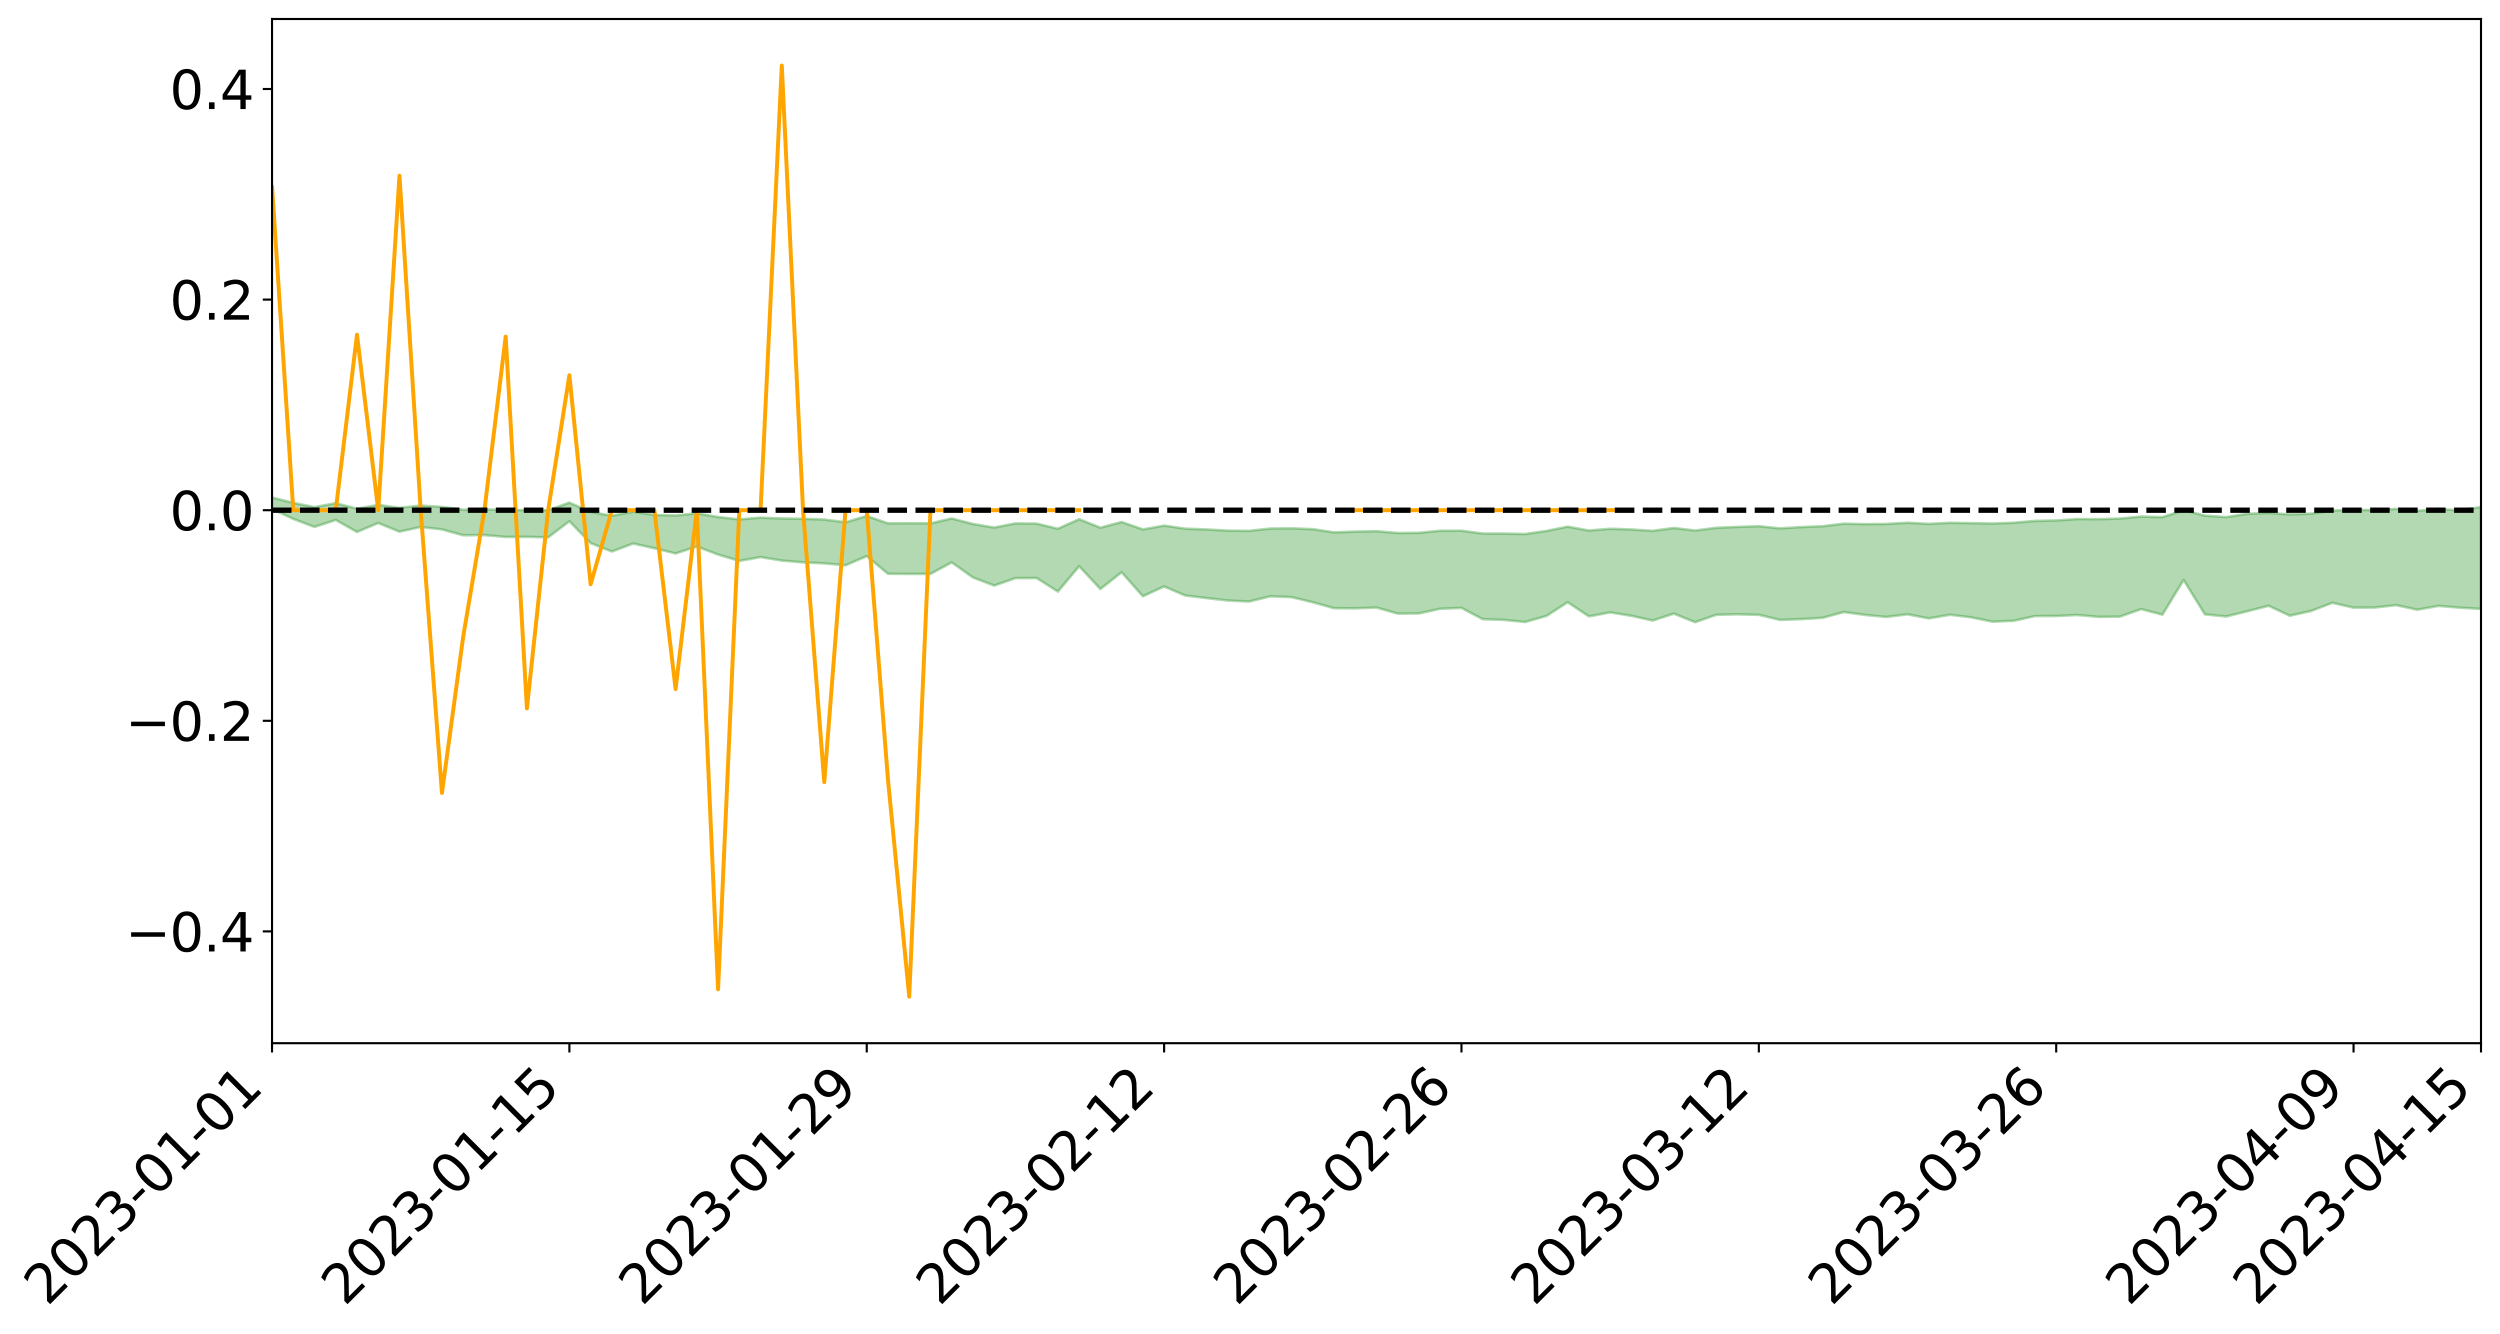 <?xml version="1.0" encoding="utf-8" standalone="no"?>
<!DOCTYPE svg PUBLIC "-//W3C//DTD SVG 1.1//EN"
  "http://www.w3.org/Graphics/SVG/1.1/DTD/svg11.dtd">
<svg xmlns:xlink="http://www.w3.org/1999/xlink" width="947.275pt" height="505.355pt" viewBox="0 0 947.275 505.355" xmlns="http://www.w3.org/2000/svg" version="1.1">
 <defs>
  <style type="text/css">*{stroke-linejoin: round; stroke-linecap: butt}</style>
 </defs>
 <g id="figure_1">
  <g id="patch_1">
   <path d="M 0 505.355 
L 947.275 505.355 
L 947.275 -0 
L 0 -0 
z
" style="fill: #ffffff"/>
  </g>
  <g id="axes_1">
   <g id="patch_2">
    <path d="M 103.075 395.28 
L 940.075 395.28 
L 940.075 7.2 
L 103.075 7.2 
z
" style="fill: #ffffff"/>
   </g>
   <g id="PolyCollection_1">
    <path d="M -4315.319 193.295 
L -4315.319 193.3 
L -4307.271 193.274 
L -4299.223 193.252 
L -4291.175 193.224 
L -4283.127 193.207 
L -4275.079 193.187 
L -4267.031 193.164 
L -4258.983 193.141 
L -4250.935 193.12 
L -4242.887 193.101 
L -4234.839 193.08 
L -4226.791 193.057 
L -4218.742 193.035 
L -4210.694 193.008 
L -4202.646 192.986 
L -4194.598 192.959 
L -4186.55 192.937 
L -4178.502 192.906 
L -4170.454 192.881 
L -4162.406 192.857 
L -4154.358 192.828 
L -4146.31 192.8 
L -4138.262 192.773 
L -4130.214 192.74 
L -4122.166 192.711 
L -4114.117 192.677 
L -4106.069 192.643 
L -4098.021 192.605 
L -4089.973 192.566 
L -4081.925 192.528 
L -4073.877 192.484 
L -4065.829 192.433 
L -4057.781 192.389 
L -4049.733 192.339 
L -4041.685 192.281 
L -4033.637 192.228 
L -4025.589 192.164 
L -4017.541 192.1 
L -4009.492 192.035 
L -4001.444 191.965 
L -3993.396 191.888 
L -3985.348 191.805 
L -3977.3 191.718 
L -3969.252 191.635 
L -3961.204 191.536 
L -3953.156 191.442 
L -3945.108 191.343 
L -3937.06 191.243 
L -3929.012 191.136 
L -3920.964 191.019 
L -3912.916 190.912 
L -3904.867 190.792 
L -3896.819 190.668 
L -3888.771 190.547 
L -3880.723 190.427 
L -3872.675 190.297 
L -3864.627 190.166 
L -3856.579 190.034 
L -3848.531 189.898 
L -3840.483 189.76 
L -3832.435 189.622 
L -3824.387 189.48 
L -3816.339 189.337 
L -3808.291 189.197 
L -3800.242 189.05 
L -3792.194 188.893 
L -3784.146 188.741 
L -3776.098 188.589 
L -3768.05 188.441 
L -3760.002 188.285 
L -3751.954 188.133 
L -3743.906 187.979 
L -3735.858 187.841 
L -3727.81 187.675 
L -3719.762 187.534 
L -3711.714 187.377 
L -3703.666 187.229 
L -3695.617 187.072 
L -3687.569 186.933 
L -3679.521 186.774 
L -3671.473 186.625 
L -3663.425 186.485 
L -3655.377 186.333 
L -3647.329 186.191 
L -3639.281 186.042 
L -3631.233 185.89 
L -3623.185 185.744 
L -3615.137 185.604 
L -3607.089 185.453 
L -3599.041 185.307 
L -3590.992 185.158 
L -3582.944 185.012 
L -3574.896 184.872 
L -3566.848 184.727 
L -3558.8 184.581 
L -3550.752 184.45 
L -3542.704 184.3 
L -3534.656 184.157 
L -3526.608 184.016 
L -3518.56 183.875 
L -3510.512 183.734 
L -3502.464 183.591 
L -3494.416 183.454 
L -3486.367 183.312 
L -3478.319 183.166 
L -3470.271 183.018 
L -3462.223 182.868 
L -3454.175 182.728 
L -3446.127 182.573 
L -3438.079 182.407 
L -3430.031 182.252 
L -3421.983 182.087 
L -3413.935 181.921 
L -3405.887 181.744 
L -3397.839 181.564 
L -3389.791 181.398 
L -3381.742 181.207 
L -3373.694 181.026 
L -3365.646 180.83 
L -3357.598 180.652 
L -3349.55 180.441 
L -3341.502 180.234 
L -3333.454 180.033 
L -3325.406 179.829 
L -3317.358 179.619 
L -3309.31 179.398 
L -3301.262 179.193 
L -3293.214 178.956 
L -3285.166 178.749 
L -3277.117 178.505 
L -3269.069 178.27 
L -3261.021 178.04 
L -3252.973 177.821 
L -3244.925 177.562 
L -3236.877 177.331 
L -3228.829 177.033 
L -3220.781 176.779 
L -3212.733 176.543 
L -3204.685 176.276 
L -3196.637 176.001 
L -3188.589 175.684 
L -3180.541 175.387 
L -3172.492 175.143 
L -3164.444 174.747 
L -3156.396 174.433 
L -3148.348 174.113 
L -3140.3 173.781 
L -3132.252 173.4 
L -3124.204 173.045 
L -3116.156 172.782 
L -3108.108 172.442 
L -3100.06 171.872 
L -3092.012 171.397 
L -3083.964 171.053 
L -3075.916 170.569 
L -3067.867 170.172 
L -3059.819 169.831 
L -3051.771 169.3 
L -3043.723 168.694 
L -3035.675 168.289 
L -3027.627 168.04 
L -3019.579 167.54 
L -3011.531 167.334 
L -3003.483 166.984 
L -2995.435 166.44 
L -2987.387 166.374 
L -2979.339 166.508 
L -2971.291 166.939 
L -2963.242 166.44 
L -2955.194 167.503 
L -2947.146 167.756 
L -2939.098 166.379 
L -2931.05 166.796 
L -2923.002 167.433 
L -2914.954 167.085 
L -2906.906 167.025 
L -2898.858 169.695 
L -2890.81 173.481 
L -2882.762 175.366 
L -2874.714 171.271 
L -2866.666 173.38 
L -2858.617 176.138 
L -2850.569 175.974 
L -2842.521 181.583 
L -2834.473 180.806 
L -2826.425 179.078 
L -2818.377 174.81 
L -2810.329 178.801 
L -2802.281 181.194 
L -2794.233 180.175 
L -2786.185 180.788 
L -2778.137 183.043 
L -2770.089 182.723 
L -2762.041 180.748 
L -2753.992 183.19 
L -2745.944 183.66 
L -2737.896 182.762 
L -2729.848 184.305 
L -2721.8 184.857 
L -2713.752 184.684 
L -2705.704 184.191 
L -2697.656 184.686 
L -2689.608 184.143 
L -2681.56 184.17 
L -2673.512 184.642 
L -2665.464 184.166 
L -2657.416 184.39 
L -2649.367 184.39 
L -2641.319 184.005 
L -2633.271 184.13 
L -2625.223 183.583 
L -2617.175 183.611 
L -2609.127 183.753 
L -2601.079 183.757 
L -2593.031 183.493 
L -2584.983 183.268 
L -2576.935 183.214 
L -2568.887 182.97 
L -2560.839 182.937 
L -2552.791 182.898 
L -2544.742 182.533 
L -2536.694 182.724 
L -2528.646 182.493 
L -2520.598 182.406 
L -2512.55 182.437 
L -2504.502 182.221 
L -2496.454 182.19 
L -2488.406 182.306 
L -2480.358 182.479 
L -2472.31 182.123 
L -2464.262 182.099 
L -2456.214 182.014 
L -2448.166 182.751 
L -2440.117 182.825 
L -2432.069 183.154 
L -2424.021 182.564 
L -2415.973 182.224 
L -2407.925 182.416 
L -2399.877 182.938 
L -2391.829 183.091 
L -2383.781 182.374 
L -2375.733 183.123 
L -2367.685 183.04 
L -2359.637 183.018 
L -2351.589 182.742 
L -2343.541 183.132 
L -2335.492 183.053 
L -2327.444 183.322 
L -2319.396 183.192 
L -2311.348 183.114 
L -2303.3 182.887 
L -2295.252 182.838 
L -2287.204 182.807 
L -2279.156 182.724 
L -2271.108 182.804 
L -2263.06 182.746 
L -2255.012 182.679 
L -2246.964 182.284 
L -2238.916 182.016 
L -2230.867 181.971 
L -2222.819 181.67 
L -2214.771 181.725 
L -2206.723 181.489 
L -2198.675 181.072 
L -2190.627 180.749 
L -2182.579 180.544 
L -2174.531 180.109 
L -2166.483 179.905 
L -2158.435 179.54 
L -2150.387 179.238 
L -2142.339 178.82 
L -2134.291 178.503 
L -2126.242 178.029 
L -2118.194 177.713 
L -2110.146 177.366 
L -2102.098 176.835 
L -2094.05 176.36 
L -2086.002 176.051 
L -2077.954 175.667 
L -2069.906 175.147 
L -2061.858 174.808 
L -2053.81 174.354 
L -2045.762 173.612 
L -2037.714 173.418 
L -2029.666 172.828 
L -2021.617 172.409 
L -2013.569 171.914 
L -2005.521 171.355 
L -1997.473 170.827 
L -1989.425 170.36 
L -1981.377 169.656 
L -1973.329 169.31 
L -1965.281 168.637 
L -1957.233 168.291 
L -1949.185 167.602 
L -1941.137 166.943 
L -1933.089 166.403 
L -1925.041 166.036 
L -1916.992 165.262 
L -1908.944 164.823 
L -1900.896 164.173 
L -1892.848 163.69 
L -1884.8 162.991 
L -1876.752 162.409 
L -1868.704 162.547 
L -1860.656 161.17 
L -1852.608 161.155 
L -1844.56 160.425 
L -1836.512 159.998 
L -1828.464 159.455 
L -1820.416 158.874 
L -1812.367 158.357 
L -1804.319 157.901 
L -1796.271 157.492 
L -1788.223 157.067 
L -1780.175 157.857 
L -1772.127 156.095 
L -1764.079 155.948 
L -1756.031 157.679 
L -1747.983 155.674 
L -1739.935 156.262 
L -1731.887 156.267 
L -1723.839 155.261 
L -1715.791 155.734 
L -1707.742 156.999 
L -1699.694 156.327 
L -1691.646 156.168 
L -1683.598 157.103 
L -1675.55 157.057 
L -1667.502 157.696 
L -1659.454 158.595 
L -1651.406 159.721 
L -1643.358 162.609 
L -1635.31 162.056 
L -1627.262 163.605 
L -1619.214 164.826 
L -1611.166 165.595 
L -1603.117 167.15 
L -1595.069 168.085 
L -1587.021 166.403 
L -1578.973 168.094 
L -1570.925 170.479 
L -1562.877 171.627 
L -1554.829 171.902 
L -1546.781 174.833 
L -1538.733 175.016 
L -1530.685 175.593 
L -1522.637 175.57 
L -1514.589 177.902 
L -1506.541 177.053 
L -1498.492 176.683 
L -1490.444 178.439 
L -1482.396 180.22 
L -1474.348 179.721 
L -1466.3 180.524 
L -1458.252 180.784 
L -1450.204 180.756 
L -1442.156 180.474 
L -1434.108 180.866 
L -1426.06 181.023 
L -1418.012 182.689 
L -1409.964 181.553 
L -1401.916 183.362 
L -1393.867 182.871 
L -1385.819 182.557 
L -1377.771 183.29 
L -1369.723 183.942 
L -1361.675 183.019 
L -1353.627 183.418 
L -1345.579 183.415 
L -1337.531 184.437 
L -1329.483 183.898 
L -1321.435 183.638 
L -1313.387 183.929 
L -1305.339 184.426 
L -1297.291 184.178 
L -1289.242 183.679 
L -1281.194 183.97 
L -1273.146 183.223 
L -1265.098 183.322 
L -1257.05 184.599 
L -1249.002 184.557 
L -1240.954 183.887 
L -1232.906 183.752 
L -1224.858 183.878 
L -1216.81 183.165 
L -1208.762 183.401 
L -1200.714 183.454 
L -1192.666 183.353 
L -1184.617 183.21 
L -1176.569 182.806 
L -1168.521 183.152 
L -1160.473 182.907 
L -1152.425 182.909 
L -1144.377 182.817 
L -1136.329 182.906 
L -1128.281 182.619 
L -1120.233 182.042 
L -1112.185 182.086 
L -1104.137 181.63 
L -1096.089 180.937 
L -1088.041 181.565 
L -1079.992 180.589 
L -1071.944 181.087 
L -1063.896 180.968 
L -1055.848 181.158 
L -1047.8 180.564 
L -1039.752 180.589 
L -1031.704 180.599 
L -1023.656 179.756 
L -1015.608 180.106 
L -1007.56 180.121 
L -999.512 180.213 
L -991.464 179.92 
L -983.416 180.166 
L -975.367 179.879 
L -967.319 179.649 
L -959.271 179.043 
L -951.223 178.887 
L -943.175 178.797 
L -935.127 178.667 
L -927.079 178.78 
L -919.031 178.693 
L -910.983 178.357 
L -902.935 178.468 
L -894.887 178.191 
L -886.839 178.378 
L -878.791 178.291 
L -870.742 178.463 
L -862.694 178.075 
L -854.646 177.14 
L -846.598 178.154 
L -838.55 178.174 
L -830.502 178.042 
L -822.454 177.922 
L -814.406 177.52 
L -806.358 177.518 
L -798.31 177.233 
L -790.262 177.32 
L -782.214 177.235 
L -774.166 176.768 
L -766.117 176.282 
L -758.069 177.07 
L -750.021 176.918 
L -741.973 176.32 
L -733.925 176.637 
L -725.877 175.781 
L -717.829 175.643 
L -709.781 175.855 
L -701.733 175.201 
L -693.685 176.33 
L -685.637 175.265 
L -677.589 174.582 
L -669.541 175.157 
L -661.492 175.407 
L -653.444 175.188 
L -645.396 175.545 
L -637.348 174.974 
L -629.3 175.892 
L -621.252 175.227 
L -613.204 175.373 
L -605.156 174.906 
L -597.108 174.301 
L -589.06 175.077 
L -581.012 176.451 
L -572.964 174.792 
L -564.916 174.977 
L -556.867 174.292 
L -548.819 174.787 
L -540.771 174.432 
L -532.723 174.116 
L -524.675 173.898 
L -516.627 174.638 
L -508.579 174.306 
L -500.531 174.852 
L -492.483 174.896 
L -484.435 173.032 
L -476.387 173.884 
L -468.339 173.664 
L -460.291 173.94 
L -452.242 173.958 
L -444.194 175.107 
L -436.146 175.592 
L -428.098 175.487 
L -420.05 176.982 
L -412.002 179.531 
L -403.954 176.255 
L -395.906 176.277 
L -387.858 176.114 
L -379.81 176.912 
L -371.762 177.127 
L -363.714 177.062 
L -355.666 179.99 
L -347.617 179.814 
L -339.569 177.458 
L -331.521 179.608 
L -323.473 178.908 
L -315.425 177.816 
L -307.377 180.703 
L -299.329 180.371 
L -291.281 182.048 
L -283.233 180.879 
L -275.185 179.946 
L -267.137 181.185 
L -259.089 180.998 
L -251.041 182.567 
L -242.992 181.267 
L -234.944 183.655 
L -226.896 182.409 
L -218.848 183.243 
L -210.8 182.748 
L -202.752 183.925 
L -194.704 182.017 
L -186.656 184.54 
L -178.608 183.897 
L -170.56 186.143 
L -162.512 185.933 
L -154.464 187.108 
L -146.416 186.539 
L -138.367 187.276 
L -130.319 189.061 
L -122.271 187.623 
L -114.223 187.149 
L -106.175 187.995 
L -98.127 189.063 
L -90.079 187.699 
L -82.031 186.164 
L -73.983 189.676 
L -65.935 192.262 
L -57.887 187.932 
L -49.839 188.96 
L -41.791 189.807 
L -33.742 189.658 
L -25.694 191.697 
L -17.646 191.865 
L -9.598 190.677 
L -1.55 191.715 
L 6.498 192.025 
L 14.546 189.673 
L 22.594 190.507 
L 30.642 189.489 
L 38.69 193.376 
L 46.738 197.153 
L 54.786 196.432 
L 62.834 193.326 
L 70.883 193.023 
L 78.931 193.19 
L 86.979 192.982 
L 95.027 196.291 
L 103.075 192.844 
L 111.123 196.622 
L 119.171 199.66 
L 127.219 197.022 
L 135.267 201.57 
L 143.315 198.182 
L 151.363 201.453 
L 159.411 199.685 
L 167.459 200.593 
L 175.508 202.824 
L 183.556 202.757 
L 191.604 203.462 
L 199.652 203.415 
L 207.7 203.616 
L 215.748 197.514 
L 223.796 205.791 
L 231.844 208.978 
L 239.892 205.956 
L 247.94 207.724 
L 255.988 209.708 
L 264.036 207.07 
L 272.084 210.125 
L 280.133 212.546 
L 288.181 211.079 
L 296.229 212.415 
L 304.277 213.08 
L 312.325 213.469 
L 320.373 214.184 
L 328.421 210.735 
L 336.469 217.417 
L 344.517 217.483 
L 352.565 217.46 
L 360.613 213.103 
L 368.661 218.813 
L 376.709 221.881 
L 384.758 219.056 
L 392.806 219.034 
L 400.854 224.155 
L 408.902 214.537 
L 416.95 223.189 
L 424.998 216.833 
L 433.046 225.925 
L 441.094 222.218 
L 449.142 225.659 
L 457.19 226.618 
L 465.238 227.545 
L 473.286 227.931 
L 481.334 225.955 
L 489.383 226.267 
L 497.431 228.201 
L 505.479 230.46 
L 513.527 230.517 
L 521.575 230.216 
L 529.623 232.508 
L 537.671 232.434 
L 545.719 230.663 
L 553.767 230.351 
L 561.815 234.614 
L 569.863 234.887 
L 577.911 235.684 
L 585.959 233.397 
L 594.008 228.194 
L 602.056 233.558 
L 610.104 232.045 
L 618.152 233.344 
L 626.2 235.141 
L 634.248 232.51 
L 642.296 235.764 
L 650.344 232.95 
L 658.392 232.77 
L 666.44 232.972 
L 674.488 234.89 
L 682.536 234.6 
L 690.584 234.105 
L 698.633 231.915 
L 706.681 232.995 
L 714.729 233.783 
L 722.777 232.772 
L 730.825 234.318 
L 738.873 232.944 
L 746.921 233.93 
L 754.969 235.567 
L 763.017 235.226 
L 771.065 233.45 
L 779.113 233.423 
L 787.161 233.037 
L 795.209 233.746 
L 803.258 233.653 
L 811.306 230.788 
L 819.354 232.921 
L 827.402 219.753 
L 835.45 232.779 
L 843.498 233.598 
L 851.546 231.61 
L 859.594 229.544 
L 867.642 233.305 
L 875.69 231.508 
L 883.738 228.419 
L 891.786 230.242 
L 899.834 230.203 
L 907.883 229.297 
L 915.931 231.025 
L 923.979 229.592 
L 932.027 230.256 
L 940.075 230.714 
L 940.075 192.126 
L 940.075 192.126 
L 932.027 193.382 
L 923.979 192.869 
L 915.931 193.557 
L 907.883 192.818 
L 899.834 193.334 
L 891.786 193.103 
L 883.738 193.482 
L 875.69 194.633 
L 867.642 194.923 
L 859.594 194.366 
L 851.546 194.682 
L 843.498 195.94 
L 835.45 195.375 
L 827.402 193.333 
L 819.354 195.966 
L 811.306 195.723 
L 803.258 196.493 
L 795.209 196.715 
L 787.161 196.673 
L 779.113 197.213 
L 771.065 197.378 
L 763.017 198.071 
L 754.969 198.38 
L 746.921 198.219 
L 738.873 198.093 
L 730.825 198.503 
L 722.777 198.076 
L 714.729 198.527 
L 706.681 198.591 
L 698.633 198.426 
L 690.584 199.399 
L 682.536 199.719 
L 674.488 200.203 
L 666.44 199.397 
L 658.392 199.662 
L 650.344 199.987 
L 642.296 201.017 
L 634.248 200.055 
L 626.2 201.141 
L 618.152 200.619 
L 610.104 200.353 
L 602.056 201.022 
L 594.008 199.553 
L 585.959 201.182 
L 577.911 202.334 
L 569.863 202.194 
L 561.815 202.169 
L 553.767 201.086 
L 545.719 201.111 
L 537.671 201.889 
L 529.623 201.966 
L 521.575 201.283 
L 513.527 201.439 
L 505.479 201.716 
L 497.431 200.495 
L 489.383 200.196 
L 481.334 200.269 
L 473.286 201.139 
L 465.238 201.068 
L 457.19 200.615 
L 449.142 200.316 
L 441.094 199.152 
L 433.046 200.601 
L 424.998 197.799 
L 416.95 199.949 
L 408.902 196.73 
L 400.854 200.345 
L 392.806 198.412 
L 384.758 198.332 
L 376.709 199.897 
L 368.661 198.544 
L 360.613 196.448 
L 352.565 198.315 
L 344.517 198.282 
L 336.469 198.304 
L 328.421 195.512 
L 320.373 197.904 
L 312.325 196.861 
L 304.277 196.584 
L 296.229 196.446 
L 288.181 196.141 
L 280.133 196.813 
L 272.084 195.903 
L 264.036 194.493 
L 255.988 195.325 
L 247.94 195.123 
L 239.892 193.889 
L 231.844 195.412 
L 223.796 194.004 
L 215.748 190.446 
L 207.7 193.327 
L 199.652 193.284 
L 191.604 193.264 
L 183.556 192.988 
L 175.508 193.145 
L 167.459 192.075 
L 159.411 191.572 
L 151.363 192.419 
L 143.315 191.322 
L 135.267 192.742 
L 127.219 190.675 
L 119.171 192.144 
L 111.123 190.544 
L 103.075 188.515 
L 95.027 190.549 
L 86.979 188.9 
L 78.931 188.975 
L 70.883 188.682 
L 62.834 188.947 
L 54.786 190.801 
L 46.738 191.158 
L 38.69 189.017 
L 30.642 186.977 
L 22.594 187.461 
L 14.546 186.717 
L 6.498 188.341 
L -1.55 188.159 
L -9.598 187.626 
L -17.646 188.12 
L -25.694 188.418 
L -33.742 187.034 
L -41.791 186.808 
L -49.839 186.313 
L -57.887 185.411 
L -65.935 188.429 
L -73.983 187.063 
L -82.031 184.103 
L -90.079 184.952 
L -98.127 186.236 
L -106.175 185.472 
L -114.223 184.743 
L -122.271 185.003 
L -130.319 185.799 
L -138.367 184.942 
L -146.416 184.024 
L -154.464 184.479 
L -162.512 184.165 
L -170.56 183.638 
L -178.608 182.017 
L -186.656 182.26 
L -194.704 179.98 
L -202.752 181.992 
L -210.8 180.854 
L -218.848 181.221 
L -226.896 180.115 
L -234.944 181.57 
L -242.992 179.501 
L -251.041 180.296 
L -259.089 179.029 
L -267.137 179.059 
L -275.185 177.846 
L -283.233 178.902 
L -291.281 180.032 
L -299.329 178.091 
L -307.377 178.597 
L -315.425 175.615 
L -323.473 176.649 
L -331.521 177.656 
L -339.569 175.356 
L -347.617 178.176 
L -355.666 177.579 
L -363.714 175.072 
L -371.762 175.22 
L -379.81 174.942 
L -387.858 173.944 
L -395.906 174.352 
L -403.954 174.338 
L -412.002 177.689 
L -420.05 175.111 
L -428.098 173.473 
L -436.146 173.494 
L -444.194 173.016 
L -452.242 171.675 
L -460.291 171.761 
L -468.339 171.168 
L -476.387 171.56 
L -484.435 170.616 
L -492.483 172.703 
L -500.531 172.714 
L -508.579 172.037 
L -516.627 172.395 
L -524.675 171.401 
L -532.723 171.754 
L -540.771 172.096 
L -548.819 172.372 
L -556.867 171.819 
L -564.916 172.606 
L -572.964 172.389 
L -581.012 174.153 
L -589.06 172.586 
L -597.108 171.656 
L -605.156 172.302 
L -613.204 172.837 
L -621.252 172.622 
L -629.3 173.35 
L -637.348 172.189 
L -645.396 172.8 
L -653.444 172.374 
L -661.492 172.66 
L -669.541 172.261 
L -677.589 171.593 
L -685.637 172.401 
L -693.685 173.558 
L -701.733 172.256 
L -709.781 173.017 
L -717.829 172.648 
L -725.877 172.868 
L -733.925 173.951 
L -741.973 173.487 
L -750.021 174.244 
L -758.069 174.412 
L -766.117 173.404 
L -774.166 173.931 
L -782.214 174.493 
L -790.262 174.621 
L -798.31 174.547 
L -806.358 174.896 
L -814.406 174.778 
L -822.454 175.347 
L -830.502 175.474 
L -838.55 175.554 
L -846.598 175.616 
L -854.646 174.358 
L -862.694 175.571 
L -870.742 176.03 
L -878.791 175.794 
L -886.839 175.782 
L -894.887 175.703 
L -902.935 176.026 
L -910.983 175.846 
L -919.031 176.324 
L -927.079 176.431 
L -935.127 176.238 
L -943.175 176.366 
L -951.223 176.568 
L -959.271 176.777 
L -967.319 177.59 
L -975.367 177.67 
L -983.416 177.977 
L -991.464 177.585 
L -999.512 177.865 
L -1007.56 177.735 
L -1015.608 177.692 
L -1023.656 177.02 
L -1031.704 178.172 
L -1039.752 178.085 
L -1047.8 177.959 
L -1055.848 178.546 
L -1063.896 178.261 
L -1071.944 178.357 
L -1079.992 177.697 
L -1088.041 178.558 
L -1096.089 177.964 
L -1104.137 178.77 
L -1112.185 179.259 
L -1120.233 179.2 
L -1128.281 179.879 
L -1136.329 180.347 
L -1144.377 180.033 
L -1152.425 180.2 
L -1160.473 180.041 
L -1168.521 180.358 
L -1176.569 179.886 
L -1184.617 180.439 
L -1192.666 180.779 
L -1200.714 180.854 
L -1208.762 180.806 
L -1216.81 180.659 
L -1224.858 181.362 
L -1232.906 181.3 
L -1240.954 181.588 
L -1249.002 182.225 
L -1257.05 182.259 
L -1265.098 181.166 
L -1273.146 181.139 
L -1281.194 181.89 
L -1289.242 181.754 
L -1297.291 182.218 
L -1305.339 182.523 
L -1313.387 182.043 
L -1321.435 182.034 
L -1329.483 182.271 
L -1337.531 182.835 
L -1345.579 181.847 
L -1353.627 181.976 
L -1361.675 181.75 
L -1369.723 182.618 
L -1377.771 182.231 
L -1385.819 181.549 
L -1393.867 181.913 
L -1401.916 182.365 
L -1409.964 180.565 
L -1418.012 181.86 
L -1426.06 179.74 
L -1434.108 179.441 
L -1442.156 178.848 
L -1450.204 179.02 
L -1458.252 179.045 
L -1466.3 178.767 
L -1474.348 177.605 
L -1482.396 178.006 
L -1490.444 175.838 
L -1498.492 172.974 
L -1506.541 173.673 
L -1514.589 174.856 
L -1522.637 171.461 
L -1530.685 171.798 
L -1538.733 170.814 
L -1546.781 170.557 
L -1554.829 166.451 
L -1562.877 165.864 
L -1570.925 164.414 
L -1578.973 161.322 
L -1587.021 158.833 
L -1595.069 161.276 
L -1603.117 159.891 
L -1611.166 157.74 
L -1619.214 156.832 
L -1627.262 155.294 
L -1635.31 153.256 
L -1643.358 153.973 
L -1651.406 150.541 
L -1659.454 148.718 
L -1667.502 147.878 
L -1675.55 147.175 
L -1683.598 147.485 
L -1691.646 146.617 
L -1699.694 147.265 
L -1707.742 148.133 
L -1715.791 146.498 
L -1723.839 146.286 
L -1731.887 147.733 
L -1739.935 148.005 
L -1747.983 147.349 
L -1756.031 150.375 
L -1764.079 148.113 
L -1772.127 148.767 
L -1780.175 151.039 
L -1788.223 150.28 
L -1796.271 151.047 
L -1804.319 151.719 
L -1812.367 152.523 
L -1820.416 153.279 
L -1828.464 154.145 
L -1836.512 154.935 
L -1844.56 155.554 
L -1852.608 156.612 
L -1860.656 156.761 
L -1868.704 158.524 
L -1876.752 158.455 
L -1884.8 159.261 
L -1892.848 160.223 
L -1900.896 160.9 
L -1908.944 161.811 
L -1916.992 162.415 
L -1925.041 163.429 
L -1933.089 163.976 
L -1941.137 164.726 
L -1949.185 165.538 
L -1957.233 166.4 
L -1965.281 166.882 
L -1973.329 167.727 
L -1981.377 168.192 
L -1989.425 169.013 
L -1997.473 169.45 
L -2005.521 169.887 
L -2013.569 170.398 
L -2021.617 170.83 
L -2029.666 171.166 
L -2037.714 171.669 
L -2045.762 171.817 
L -2053.81 172.494 
L -2061.858 172.885 
L -2069.906 173.206 
L -2077.954 173.648 
L -2086.002 173.839 
L -2094.05 174.21 
L -2102.098 174.597 
L -2110.146 175.047 
L -2118.194 175.345 
L -2126.242 175.639 
L -2134.291 175.979 
L -2142.339 176.303 
L -2150.387 176.668 
L -2158.435 176.923 
L -2166.483 177.22 
L -2174.531 177.43 
L -2182.579 177.799 
L -2190.627 178.013 
L -2198.675 178.285 
L -2206.723 178.67 
L -2214.771 178.883 
L -2222.819 178.821 
L -2230.867 179.119 
L -2238.916 179.188 
L -2246.964 179.474 
L -2255.012 179.835 
L -2263.06 179.942 
L -2271.108 180.037 
L -2279.156 179.933 
L -2287.204 180.052 
L -2295.252 180.065 
L -2303.3 180.095 
L -2311.348 180.334 
L -2319.396 180.417 
L -2327.444 180.6 
L -2335.492 180.29 
L -2343.541 180.342 
L -2351.589 179.939 
L -2359.637 180.264 
L -2367.685 180.218 
L -2375.733 180.431 
L -2383.781 179.639 
L -2391.829 180.372 
L -2399.877 180.206 
L -2407.925 179.636 
L -2415.973 179.428 
L -2424.021 179.772 
L -2432.069 180.429 
L -2440.117 180.057 
L -2448.166 179.963 
L -2456.214 179.143 
L -2464.262 179.068 
L -2472.31 179.219 
L -2480.358 179.616 
L -2488.406 179.407 
L -2496.454 179.258 
L -2504.502 179.28 
L -2512.55 179.513 
L -2520.598 179.402 
L -2528.646 179.538 
L -2536.694 179.794 
L -2544.742 179.549 
L -2552.791 179.945 
L -2560.839 179.98 
L -2568.887 180.002 
L -2576.935 180.246 
L -2584.983 180.289 
L -2593.031 180.566 
L -2601.079 180.873 
L -2609.127 180.857 
L -2617.175 180.705 
L -2625.223 180.593 
L -2633.271 181.274 
L -2641.319 181.138 
L -2649.367 181.592 
L -2657.416 181.587 
L -2665.464 181.395 
L -2673.512 181.847 
L -2681.56 181.405 
L -2689.608 181.417 
L -2697.656 181.995 
L -2705.704 181.562 
L -2713.752 182.107 
L -2721.8 182.275 
L -2729.848 181.797 
L -2737.896 180.296 
L -2745.944 181.238 
L -2753.992 180.771 
L -2762.041 178.541 
L -2770.089 180.418 
L -2778.137 180.793 
L -2786.185 178.728 
L -2794.233 178.151 
L -2802.281 179.234 
L -2810.329 176.889 
L -2818.377 172.706 
L -2826.425 177.264 
L -2834.473 179.026 
L -2842.521 179.845 
L -2850.569 174.158 
L -2858.617 174.371 
L -2866.666 171.529 
L -2874.714 169.337 
L -2882.762 173.702 
L -2890.81 171.784 
L -2898.858 167.867 
L -2906.906 165.12 
L -2914.954 165.253 
L -2923.002 165.689 
L -2931.05 165.086 
L -2939.098 164.709 
L -2947.146 166.215 
L -2955.194 165.995 
L -2963.242 164.948 
L -2971.291 165.526 
L -2979.339 165.073 
L -2987.387 164.877 
L -2995.435 164.872 
L -3003.483 165.439 
L -3011.531 165.756 
L -3019.579 165.923 
L -3027.627 166.408 
L -3035.675 166.619 
L -3043.723 167.008 
L -3051.771 167.645 
L -3059.819 168.139 
L -3067.867 168.468 
L -3075.916 168.831 
L -3083.964 169.326 
L -3092.012 169.624 
L -3100.06 170.099 
L -3108.108 170.682 
L -3116.156 171.024 
L -3124.204 171.249 
L -3132.252 171.605 
L -3140.3 171.973 
L -3148.348 172.309 
L -3156.396 172.625 
L -3164.444 172.929 
L -3172.492 173.358 
L -3180.541 173.568 
L -3188.589 173.878 
L -3196.637 174.204 
L -3204.685 174.481 
L -3212.733 174.756 
L -3220.781 174.985 
L -3228.829 175.232 
L -3236.877 175.564 
L -3244.925 175.788 
L -3252.973 176.055 
L -3261.021 176.268 
L -3269.069 176.511 
L -3277.117 176.76 
L -3285.166 177.013 
L -3293.214 177.225 
L -3301.262 177.477 
L -3309.31 177.697 
L -3317.358 177.928 
L -3325.406 178.141 
L -3333.454 178.364 
L -3341.502 178.569 
L -3349.55 178.79 
L -3357.598 179.029 
L -3365.646 179.21 
L -3373.694 179.438 
L -3381.742 179.634 
L -3389.791 179.862 
L -3397.839 180.027 
L -3405.887 180.239 
L -3413.935 180.441 
L -3421.983 180.633 
L -3430.031 180.829 
L -3438.079 181.01 
L -3446.127 181.221 
L -3454.175 181.411 
L -3462.223 181.567 
L -3470.271 181.752 
L -3478.319 181.937 
L -3486.367 182.121 
L -3494.416 182.299 
L -3502.464 182.463 
L -3510.512 182.645 
L -3518.56 182.822 
L -3526.608 183 
L -3534.656 183.177 
L -3542.704 183.359 
L -3550.752 183.548 
L -3558.8 183.71 
L -3566.848 183.896 
L -3574.896 184.077 
L -3582.944 184.251 
L -3590.992 184.431 
L -3599.041 184.614 
L -3607.089 184.791 
L -3615.137 184.977 
L -3623.185 185.145 
L -3631.233 185.318 
L -3639.281 185.5 
L -3647.329 185.675 
L -3655.377 185.841 
L -3663.425 186.017 
L -3671.473 186.176 
L -3679.521 186.347 
L -3687.569 186.529 
L -3695.617 186.684 
L -3703.666 186.858 
L -3711.714 187.022 
L -3719.762 187.195 
L -3727.81 187.349 
L -3735.858 187.532 
L -3743.906 187.68 
L -3751.954 187.849 
L -3760.002 188.013 
L -3768.05 188.182 
L -3776.098 188.342 
L -3784.146 188.505 
L -3792.194 188.668 
L -3800.242 188.837 
L -3808.291 188.986 
L -3816.339 189.128 
L -3824.387 189.273 
L -3832.435 189.419 
L -3840.483 189.561 
L -3848.531 189.705 
L -3856.579 189.847 
L -3864.627 189.983 
L -3872.675 190.121 
L -3880.723 190.259 
L -3888.771 190.383 
L -3896.819 190.511 
L -3904.867 190.644 
L -3912.916 190.77 
L -3920.964 190.883 
L -3929.012 191.008 
L -3937.06 191.122 
L -3945.108 191.227 
L -3953.156 191.332 
L -3961.204 191.43 
L -3969.252 191.537 
L -3977.3 191.625 
L -3985.348 191.718 
L -3993.396 191.806 
L -4001.444 191.887 
L -4009.492 191.961 
L -4017.541 192.028 
L -4025.589 192.095 
L -4033.637 192.161 
L -4041.685 192.216 
L -4049.733 192.277 
L -4057.781 192.329 
L -4065.829 192.373 
L -4073.877 192.426 
L -4081.925 192.472 
L -4089.973 192.509 
L -4098.021 192.55 
L -4106.069 192.589 
L -4114.117 192.624 
L -4122.166 192.659 
L -4130.214 192.687 
L -4138.262 192.722 
L -4146.31 192.75 
L -4154.358 192.779 
L -4162.406 192.809 
L -4170.454 192.834 
L -4178.502 192.86 
L -4186.55 192.895 
L -4194.598 192.919 
L -4202.646 192.95 
L -4210.694 192.973 
L -4218.742 193.005 
L -4226.791 193.031 
L -4234.839 193.057 
L -4242.887 193.081 
L -4250.935 193.102 
L -4258.983 193.126 
L -4267.031 193.154 
L -4275.079 193.181 
L -4283.127 193.203 
L -4291.175 193.221 
L -4299.223 193.248 
L -4307.271 193.269 
L -4315.319 193.295 
z
" clip-path="url(#p97aa76e86e)" style="fill: #008000; fill-opacity: 0.3; stroke: #008000; stroke-opacity: 0.3"/>
   </g>
   <g id="matplotlib.axis_1">
    <g id="xtick_1">
     <g id="line2d_1">
      <defs>
       <path id="m1f1c6a84d4" d="M 0 0 
L 0 3.5 
" style="stroke: #000000; stroke-width: 0.8"/>
      </defs>
      <g>
       <use xlink:href="#m1f1c6a84d4" x="103.075" y="395.28" style="stroke: #000000; stroke-width: 0.8"/>
      </g>
     </g>
     <g id="text_1">
      <!-- 2023-01-01 -->
      <g transform="translate(17.946 495.214) rotate(-45) scale(0.2 -0.2)">
       <defs>
        <path id="DejaVuSans-32" d="M 1228 531 
L 3431 531 
L 3431 0 
L 469 0 
L 469 531 
Q 828 903 1448 1529 
Q 2069 2156 2228 2338 
Q 2531 2678 2651 2914 
Q 2772 3150 2772 3378 
Q 2772 3750 2511 3984 
Q 2250 4219 1831 4219 
Q 1534 4219 1204 4116 
Q 875 4013 500 3803 
L 500 4441 
Q 881 4594 1212 4672 
Q 1544 4750 1819 4750 
Q 2544 4750 2975 4387 
Q 3406 4025 3406 3419 
Q 3406 3131 3298 2873 
Q 3191 2616 2906 2266 
Q 2828 2175 2409 1742 
Q 1991 1309 1228 531 
z
" transform="scale(0.016)"/>
        <path id="DejaVuSans-30" d="M 2034 4250 
Q 1547 4250 1301 3770 
Q 1056 3291 1056 2328 
Q 1056 1369 1301 889 
Q 1547 409 2034 409 
Q 2525 409 2770 889 
Q 3016 1369 3016 2328 
Q 3016 3291 2770 3770 
Q 2525 4250 2034 4250 
z
M 2034 4750 
Q 2819 4750 3233 4129 
Q 3647 3509 3647 2328 
Q 3647 1150 3233 529 
Q 2819 -91 2034 -91 
Q 1250 -91 836 529 
Q 422 1150 422 2328 
Q 422 3509 836 4129 
Q 1250 4750 2034 4750 
z
" transform="scale(0.016)"/>
        <path id="DejaVuSans-33" d="M 2597 2516 
Q 3050 2419 3304 2112 
Q 3559 1806 3559 1356 
Q 3559 666 3084 287 
Q 2609 -91 1734 -91 
Q 1441 -91 1130 -33 
Q 819 25 488 141 
L 488 750 
Q 750 597 1062 519 
Q 1375 441 1716 441 
Q 2309 441 2620 675 
Q 2931 909 2931 1356 
Q 2931 1769 2642 2001 
Q 2353 2234 1838 2234 
L 1294 2234 
L 1294 2753 
L 1863 2753 
Q 2328 2753 2575 2939 
Q 2822 3125 2822 3475 
Q 2822 3834 2567 4026 
Q 2313 4219 1838 4219 
Q 1578 4219 1281 4162 
Q 984 4106 628 3988 
L 628 4550 
Q 988 4650 1302 4700 
Q 1616 4750 1894 4750 
Q 2613 4750 3031 4423 
Q 3450 4097 3450 3541 
Q 3450 3153 3228 2886 
Q 3006 2619 2597 2516 
z
" transform="scale(0.016)"/>
        <path id="DejaVuSans-2d" d="M 313 2009 
L 1997 2009 
L 1997 1497 
L 313 1497 
L 313 2009 
z
" transform="scale(0.016)"/>
        <path id="DejaVuSans-31" d="M 794 531 
L 1825 531 
L 1825 4091 
L 703 3866 
L 703 4441 
L 1819 4666 
L 2450 4666 
L 2450 531 
L 3481 531 
L 3481 0 
L 794 0 
L 794 531 
z
" transform="scale(0.016)"/>
       </defs>
       <use xlink:href="#DejaVuSans-32"/>
       <use xlink:href="#DejaVuSans-30" x="63.623"/>
       <use xlink:href="#DejaVuSans-32" x="127.246"/>
       <use xlink:href="#DejaVuSans-33" x="190.869"/>
       <use xlink:href="#DejaVuSans-2d" x="254.492"/>
       <use xlink:href="#DejaVuSans-30" x="290.576"/>
       <use xlink:href="#DejaVuSans-31" x="354.199"/>
       <use xlink:href="#DejaVuSans-2d" x="417.822"/>
       <use xlink:href="#DejaVuSans-30" x="453.906"/>
       <use xlink:href="#DejaVuSans-31" x="517.529"/>
      </g>
     </g>
    </g>
    <g id="xtick_2">
     <g id="line2d_2">
      <g>
       <use xlink:href="#m1f1c6a84d4" x="215.748" y="395.28" style="stroke: #000000; stroke-width: 0.8"/>
      </g>
     </g>
     <g id="text_2">
      <!-- 2023-01-15 -->
      <g transform="translate(130.619 495.214) rotate(-45) scale(0.2 -0.2)">
       <defs>
        <path id="DejaVuSans-35" d="M 691 4666 
L 3169 4666 
L 3169 4134 
L 1269 4134 
L 1269 2991 
Q 1406 3038 1543 3061 
Q 1681 3084 1819 3084 
Q 2600 3084 3056 2656 
Q 3513 2228 3513 1497 
Q 3513 744 3044 326 
Q 2575 -91 1722 -91 
Q 1428 -91 1123 -41 
Q 819 9 494 109 
L 494 744 
Q 775 591 1075 516 
Q 1375 441 1709 441 
Q 2250 441 2565 725 
Q 2881 1009 2881 1497 
Q 2881 1984 2565 2268 
Q 2250 2553 1709 2553 
Q 1456 2553 1204 2497 
Q 953 2441 691 2322 
L 691 4666 
z
" transform="scale(0.016)"/>
       </defs>
       <use xlink:href="#DejaVuSans-32"/>
       <use xlink:href="#DejaVuSans-30" x="63.623"/>
       <use xlink:href="#DejaVuSans-32" x="127.246"/>
       <use xlink:href="#DejaVuSans-33" x="190.869"/>
       <use xlink:href="#DejaVuSans-2d" x="254.492"/>
       <use xlink:href="#DejaVuSans-30" x="290.576"/>
       <use xlink:href="#DejaVuSans-31" x="354.199"/>
       <use xlink:href="#DejaVuSans-2d" x="417.822"/>
       <use xlink:href="#DejaVuSans-31" x="453.906"/>
       <use xlink:href="#DejaVuSans-35" x="517.529"/>
      </g>
     </g>
    </g>
    <g id="xtick_3">
     <g id="line2d_3">
      <g>
       <use xlink:href="#m1f1c6a84d4" x="328.421" y="395.28" style="stroke: #000000; stroke-width: 0.8"/>
      </g>
     </g>
     <g id="text_3">
      <!-- 2023-01-29 -->
      <g transform="translate(243.292 495.214) rotate(-45) scale(0.2 -0.2)">
       <defs>
        <path id="DejaVuSans-39" d="M 703 97 
L 703 672 
Q 941 559 1184 500 
Q 1428 441 1663 441 
Q 2288 441 2617 861 
Q 2947 1281 2994 2138 
Q 2813 1869 2534 1725 
Q 2256 1581 1919 1581 
Q 1219 1581 811 2004 
Q 403 2428 403 3163 
Q 403 3881 828 4315 
Q 1253 4750 1959 4750 
Q 2769 4750 3195 4129 
Q 3622 3509 3622 2328 
Q 3622 1225 3098 567 
Q 2575 -91 1691 -91 
Q 1453 -91 1209 -44 
Q 966 3 703 97 
z
M 1959 2075 
Q 2384 2075 2632 2365 
Q 2881 2656 2881 3163 
Q 2881 3666 2632 3958 
Q 2384 4250 1959 4250 
Q 1534 4250 1286 3958 
Q 1038 3666 1038 3163 
Q 1038 2656 1286 2365 
Q 1534 2075 1959 2075 
z
" transform="scale(0.016)"/>
       </defs>
       <use xlink:href="#DejaVuSans-32"/>
       <use xlink:href="#DejaVuSans-30" x="63.623"/>
       <use xlink:href="#DejaVuSans-32" x="127.246"/>
       <use xlink:href="#DejaVuSans-33" x="190.869"/>
       <use xlink:href="#DejaVuSans-2d" x="254.492"/>
       <use xlink:href="#DejaVuSans-30" x="290.576"/>
       <use xlink:href="#DejaVuSans-31" x="354.199"/>
       <use xlink:href="#DejaVuSans-2d" x="417.822"/>
       <use xlink:href="#DejaVuSans-32" x="453.906"/>
       <use xlink:href="#DejaVuSans-39" x="517.529"/>
      </g>
     </g>
    </g>
    <g id="xtick_4">
     <g id="line2d_4">
      <g>
       <use xlink:href="#m1f1c6a84d4" x="441.094" y="395.28" style="stroke: #000000; stroke-width: 0.8"/>
      </g>
     </g>
     <g id="text_4">
      <!-- 2023-02-12 -->
      <g transform="translate(355.965 495.214) rotate(-45) scale(0.2 -0.2)">
       <use xlink:href="#DejaVuSans-32"/>
       <use xlink:href="#DejaVuSans-30" x="63.623"/>
       <use xlink:href="#DejaVuSans-32" x="127.246"/>
       <use xlink:href="#DejaVuSans-33" x="190.869"/>
       <use xlink:href="#DejaVuSans-2d" x="254.492"/>
       <use xlink:href="#DejaVuSans-30" x="290.576"/>
       <use xlink:href="#DejaVuSans-32" x="354.199"/>
       <use xlink:href="#DejaVuSans-2d" x="417.822"/>
       <use xlink:href="#DejaVuSans-31" x="453.906"/>
       <use xlink:href="#DejaVuSans-32" x="517.529"/>
      </g>
     </g>
    </g>
    <g id="xtick_5">
     <g id="line2d_5">
      <g>
       <use xlink:href="#m1f1c6a84d4" x="553.767" y="395.28" style="stroke: #000000; stroke-width: 0.8"/>
      </g>
     </g>
     <g id="text_5">
      <!-- 2023-02-26 -->
      <g transform="translate(468.638 495.214) rotate(-45) scale(0.2 -0.2)">
       <defs>
        <path id="DejaVuSans-36" d="M 2113 2584 
Q 1688 2584 1439 2293 
Q 1191 2003 1191 1497 
Q 1191 994 1439 701 
Q 1688 409 2113 409 
Q 2538 409 2786 701 
Q 3034 994 3034 1497 
Q 3034 2003 2786 2293 
Q 2538 2584 2113 2584 
z
M 3366 4563 
L 3366 3988 
Q 3128 4100 2886 4159 
Q 2644 4219 2406 4219 
Q 1781 4219 1451 3797 
Q 1122 3375 1075 2522 
Q 1259 2794 1537 2939 
Q 1816 3084 2150 3084 
Q 2853 3084 3261 2657 
Q 3669 2231 3669 1497 
Q 3669 778 3244 343 
Q 2819 -91 2113 -91 
Q 1303 -91 875 529 
Q 447 1150 447 2328 
Q 447 3434 972 4092 
Q 1497 4750 2381 4750 
Q 2619 4750 2861 4703 
Q 3103 4656 3366 4563 
z
" transform="scale(0.016)"/>
       </defs>
       <use xlink:href="#DejaVuSans-32"/>
       <use xlink:href="#DejaVuSans-30" x="63.623"/>
       <use xlink:href="#DejaVuSans-32" x="127.246"/>
       <use xlink:href="#DejaVuSans-33" x="190.869"/>
       <use xlink:href="#DejaVuSans-2d" x="254.492"/>
       <use xlink:href="#DejaVuSans-30" x="290.576"/>
       <use xlink:href="#DejaVuSans-32" x="354.199"/>
       <use xlink:href="#DejaVuSans-2d" x="417.822"/>
       <use xlink:href="#DejaVuSans-32" x="453.906"/>
       <use xlink:href="#DejaVuSans-36" x="517.529"/>
      </g>
     </g>
    </g>
    <g id="xtick_6">
     <g id="line2d_6">
      <g>
       <use xlink:href="#m1f1c6a84d4" x="666.44" y="395.28" style="stroke: #000000; stroke-width: 0.8"/>
      </g>
     </g>
     <g id="text_6">
      <!-- 2023-03-12 -->
      <g transform="translate(581.311 495.214) rotate(-45) scale(0.2 -0.2)">
       <use xlink:href="#DejaVuSans-32"/>
       <use xlink:href="#DejaVuSans-30" x="63.623"/>
       <use xlink:href="#DejaVuSans-32" x="127.246"/>
       <use xlink:href="#DejaVuSans-33" x="190.869"/>
       <use xlink:href="#DejaVuSans-2d" x="254.492"/>
       <use xlink:href="#DejaVuSans-30" x="290.576"/>
       <use xlink:href="#DejaVuSans-33" x="354.199"/>
       <use xlink:href="#DejaVuSans-2d" x="417.822"/>
       <use xlink:href="#DejaVuSans-31" x="453.906"/>
       <use xlink:href="#DejaVuSans-32" x="517.529"/>
      </g>
     </g>
    </g>
    <g id="xtick_7">
     <g id="line2d_7">
      <g>
       <use xlink:href="#m1f1c6a84d4" x="779.113" y="395.28" style="stroke: #000000; stroke-width: 0.8"/>
      </g>
     </g>
     <g id="text_7">
      <!-- 2023-03-26 -->
      <g transform="translate(693.984 495.214) rotate(-45) scale(0.2 -0.2)">
       <use xlink:href="#DejaVuSans-32"/>
       <use xlink:href="#DejaVuSans-30" x="63.623"/>
       <use xlink:href="#DejaVuSans-32" x="127.246"/>
       <use xlink:href="#DejaVuSans-33" x="190.869"/>
       <use xlink:href="#DejaVuSans-2d" x="254.492"/>
       <use xlink:href="#DejaVuSans-30" x="290.576"/>
       <use xlink:href="#DejaVuSans-33" x="354.199"/>
       <use xlink:href="#DejaVuSans-2d" x="417.822"/>
       <use xlink:href="#DejaVuSans-32" x="453.906"/>
       <use xlink:href="#DejaVuSans-36" x="517.529"/>
      </g>
     </g>
    </g>
    <g id="xtick_8">
     <g id="line2d_8">
      <g>
       <use xlink:href="#m1f1c6a84d4" x="891.786" y="395.28" style="stroke: #000000; stroke-width: 0.8"/>
      </g>
     </g>
     <g id="text_8">
      <!-- 2023-04-09 -->
      <g transform="translate(806.657 495.214) rotate(-45) scale(0.2 -0.2)">
       <defs>
        <path id="DejaVuSans-34" d="M 2419 4116 
L 825 1625 
L 2419 1625 
L 2419 4116 
z
M 2253 4666 
L 3047 4666 
L 3047 1625 
L 3713 1625 
L 3713 1100 
L 3047 1100 
L 3047 0 
L 2419 0 
L 2419 1100 
L 313 1100 
L 313 1709 
L 2253 4666 
z
" transform="scale(0.016)"/>
       </defs>
       <use xlink:href="#DejaVuSans-32"/>
       <use xlink:href="#DejaVuSans-30" x="63.623"/>
       <use xlink:href="#DejaVuSans-32" x="127.246"/>
       <use xlink:href="#DejaVuSans-33" x="190.869"/>
       <use xlink:href="#DejaVuSans-2d" x="254.492"/>
       <use xlink:href="#DejaVuSans-30" x="290.576"/>
       <use xlink:href="#DejaVuSans-34" x="354.199"/>
       <use xlink:href="#DejaVuSans-2d" x="417.822"/>
       <use xlink:href="#DejaVuSans-30" x="453.906"/>
       <use xlink:href="#DejaVuSans-39" x="517.529"/>
      </g>
     </g>
    </g>
    <g id="xtick_9">
     <g id="line2d_9">
      <g>
       <use xlink:href="#m1f1c6a84d4" x="940.075" y="395.28" style="stroke: #000000; stroke-width: 0.8"/>
      </g>
     </g>
     <g id="text_9">
      <!-- 2023-04-15 -->
      <g transform="translate(854.946 495.214) rotate(-45) scale(0.2 -0.2)">
       <use xlink:href="#DejaVuSans-32"/>
       <use xlink:href="#DejaVuSans-30" x="63.623"/>
       <use xlink:href="#DejaVuSans-32" x="127.246"/>
       <use xlink:href="#DejaVuSans-33" x="190.869"/>
       <use xlink:href="#DejaVuSans-2d" x="254.492"/>
       <use xlink:href="#DejaVuSans-30" x="290.576"/>
       <use xlink:href="#DejaVuSans-34" x="354.199"/>
       <use xlink:href="#DejaVuSans-2d" x="417.822"/>
       <use xlink:href="#DejaVuSans-31" x="453.906"/>
       <use xlink:href="#DejaVuSans-35" x="517.529"/>
      </g>
     </g>
    </g>
   </g>
   <g id="matplotlib.axis_2">
    <g id="ytick_1">
     <g id="line2d_10">
      <defs>
       <path id="me13b078135" d="M 0 0 
L -3.5 0 
" style="stroke: #000000; stroke-width: 0.8"/>
      </defs>
      <g>
       <use xlink:href="#me13b078135" x="103.075" y="352.923" style="stroke: #000000; stroke-width: 0.8"/>
      </g>
     </g>
     <g id="text_10">
      <!-- −0.4 -->
      <g transform="translate(47.509 360.521) scale(0.2 -0.2)">
       <defs>
        <path id="DejaVuSans-2212" d="M 678 2272 
L 4684 2272 
L 4684 1741 
L 678 1741 
L 678 2272 
z
" transform="scale(0.016)"/>
        <path id="DejaVuSans-2e" d="M 684 794 
L 1344 794 
L 1344 0 
L 684 0 
L 684 794 
z
" transform="scale(0.016)"/>
       </defs>
       <use xlink:href="#DejaVuSans-2212"/>
       <use xlink:href="#DejaVuSans-30" x="83.789"/>
       <use xlink:href="#DejaVuSans-2e" x="147.412"/>
       <use xlink:href="#DejaVuSans-34" x="179.199"/>
      </g>
     </g>
    </g>
    <g id="ytick_2">
     <g id="line2d_11">
      <g>
       <use xlink:href="#me13b078135" x="103.075" y="273.122" style="stroke: #000000; stroke-width: 0.8"/>
      </g>
     </g>
     <g id="text_11">
      <!-- −0.2 -->
      <g transform="translate(47.509 280.72) scale(0.2 -0.2)">
       <use xlink:href="#DejaVuSans-2212"/>
       <use xlink:href="#DejaVuSans-30" x="83.789"/>
       <use xlink:href="#DejaVuSans-2e" x="147.412"/>
       <use xlink:href="#DejaVuSans-32" x="179.199"/>
      </g>
     </g>
    </g>
    <g id="ytick_3">
     <g id="line2d_12">
      <g>
       <use xlink:href="#me13b078135" x="103.075" y="193.321" style="stroke: #000000; stroke-width: 0.8"/>
      </g>
     </g>
     <g id="text_12">
      <!-- 0.0 -->
      <g transform="translate(64.269 200.919) scale(0.2 -0.2)">
       <use xlink:href="#DejaVuSans-30"/>
       <use xlink:href="#DejaVuSans-2e" x="63.623"/>
       <use xlink:href="#DejaVuSans-30" x="95.41"/>
      </g>
     </g>
    </g>
    <g id="ytick_4">
     <g id="line2d_13">
      <g>
       <use xlink:href="#me13b078135" x="103.075" y="113.519" style="stroke: #000000; stroke-width: 0.8"/>
      </g>
     </g>
     <g id="text_13">
      <!-- 0.2 -->
      <g transform="translate(64.269 121.118) scale(0.2 -0.2)">
       <use xlink:href="#DejaVuSans-30"/>
       <use xlink:href="#DejaVuSans-2e" x="63.623"/>
       <use xlink:href="#DejaVuSans-32" x="95.41"/>
      </g>
     </g>
    </g>
    <g id="ytick_5">
     <g id="line2d_14">
      <g>
       <use xlink:href="#me13b078135" x="103.075" y="33.718" style="stroke: #000000; stroke-width: 0.8"/>
      </g>
     </g>
     <g id="text_14">
      <!-- 0.4 -->
      <g transform="translate(64.269 41.317) scale(0.2 -0.2)">
       <use xlink:href="#DejaVuSans-30"/>
       <use xlink:href="#DejaVuSans-2e" x="63.623"/>
       <use xlink:href="#DejaVuSans-34" x="95.41"/>
      </g>
     </g>
    </g>
   </g>
   <g id="line2d_15">
    <path d="M -1 193.321 
L 38.69 193.321 
L 46.738 40.812 
L 54.786 141.403 
L 62.834 193.321 
L 70.883 193.321 
L 78.931 35.354 
L 86.979 193.321 
L 95.027 193.321 
L 103.075 70.635 
L 111.123 193.321 
L 127.219 193.321 
L 135.267 126.822 
L 143.315 193.321 
L 151.363 66.583 
L 159.411 193.321 
L 167.459 300.464 
L 175.508 241.269 
L 183.556 193.321 
L 191.604 127.56 
L 199.652 268.428 
L 207.7 193.321 
L 215.748 142.183 
L 223.796 221.398 
L 231.844 193.321 
L 247.94 193.321 
L 255.988 261.102 
L 264.036 193.321 
L 272.084 374.873 
L 280.133 193.321 
L 288.181 193.321 
L 296.229 24.84 
L 304.277 193.321 
L 312.325 296.381 
L 320.373 193.321 
L 328.421 193.321 
L 336.469 295.49 
L 344.517 377.64 
L 352.565 193.321 
L 408.902 193.321 
M 513.527 193.321 
L 618.152 193.321 
M 940.075 193.321 
" clip-path="url(#p97aa76e86e)" style="fill: none; stroke: #ffa500; stroke-width: 1.5; stroke-linecap: square"/>
   </g>
   <g id="line2d_16">
    <path d="M 103.075 193.321 
L 948.275 193.321 
" clip-path="url(#p97aa76e86e)" style="fill: none; stroke-dasharray: 7.4,3.2; stroke-dashoffset: 0; stroke: #000000; stroke-width: 2"/>
   </g>
   <g id="patch_3">
    <path d="M 103.075 395.28 
L 103.075 7.2 
" style="fill: none; stroke: #000000; stroke-width: 0.8; stroke-linejoin: miter; stroke-linecap: square"/>
   </g>
   <g id="patch_4">
    <path d="M 940.075 395.28 
L 940.075 7.2 
" style="fill: none; stroke: #000000; stroke-width: 0.8; stroke-linejoin: miter; stroke-linecap: square"/>
   </g>
   <g id="patch_5">
    <path d="M 103.075 395.28 
L 940.075 395.28 
" style="fill: none; stroke: #000000; stroke-width: 0.8; stroke-linejoin: miter; stroke-linecap: square"/>
   </g>
   <g id="patch_6">
    <path d="M 103.075 7.2 
L 940.075 7.2 
" style="fill: none; stroke: #000000; stroke-width: 0.8; stroke-linejoin: miter; stroke-linecap: square"/>
   </g>
  </g>
 </g>
 <defs>
  <clipPath id="p97aa76e86e">
   <rect x="103.075" y="7.2" width="837" height="388.08"/>
  </clipPath>
 </defs>
</svg>
